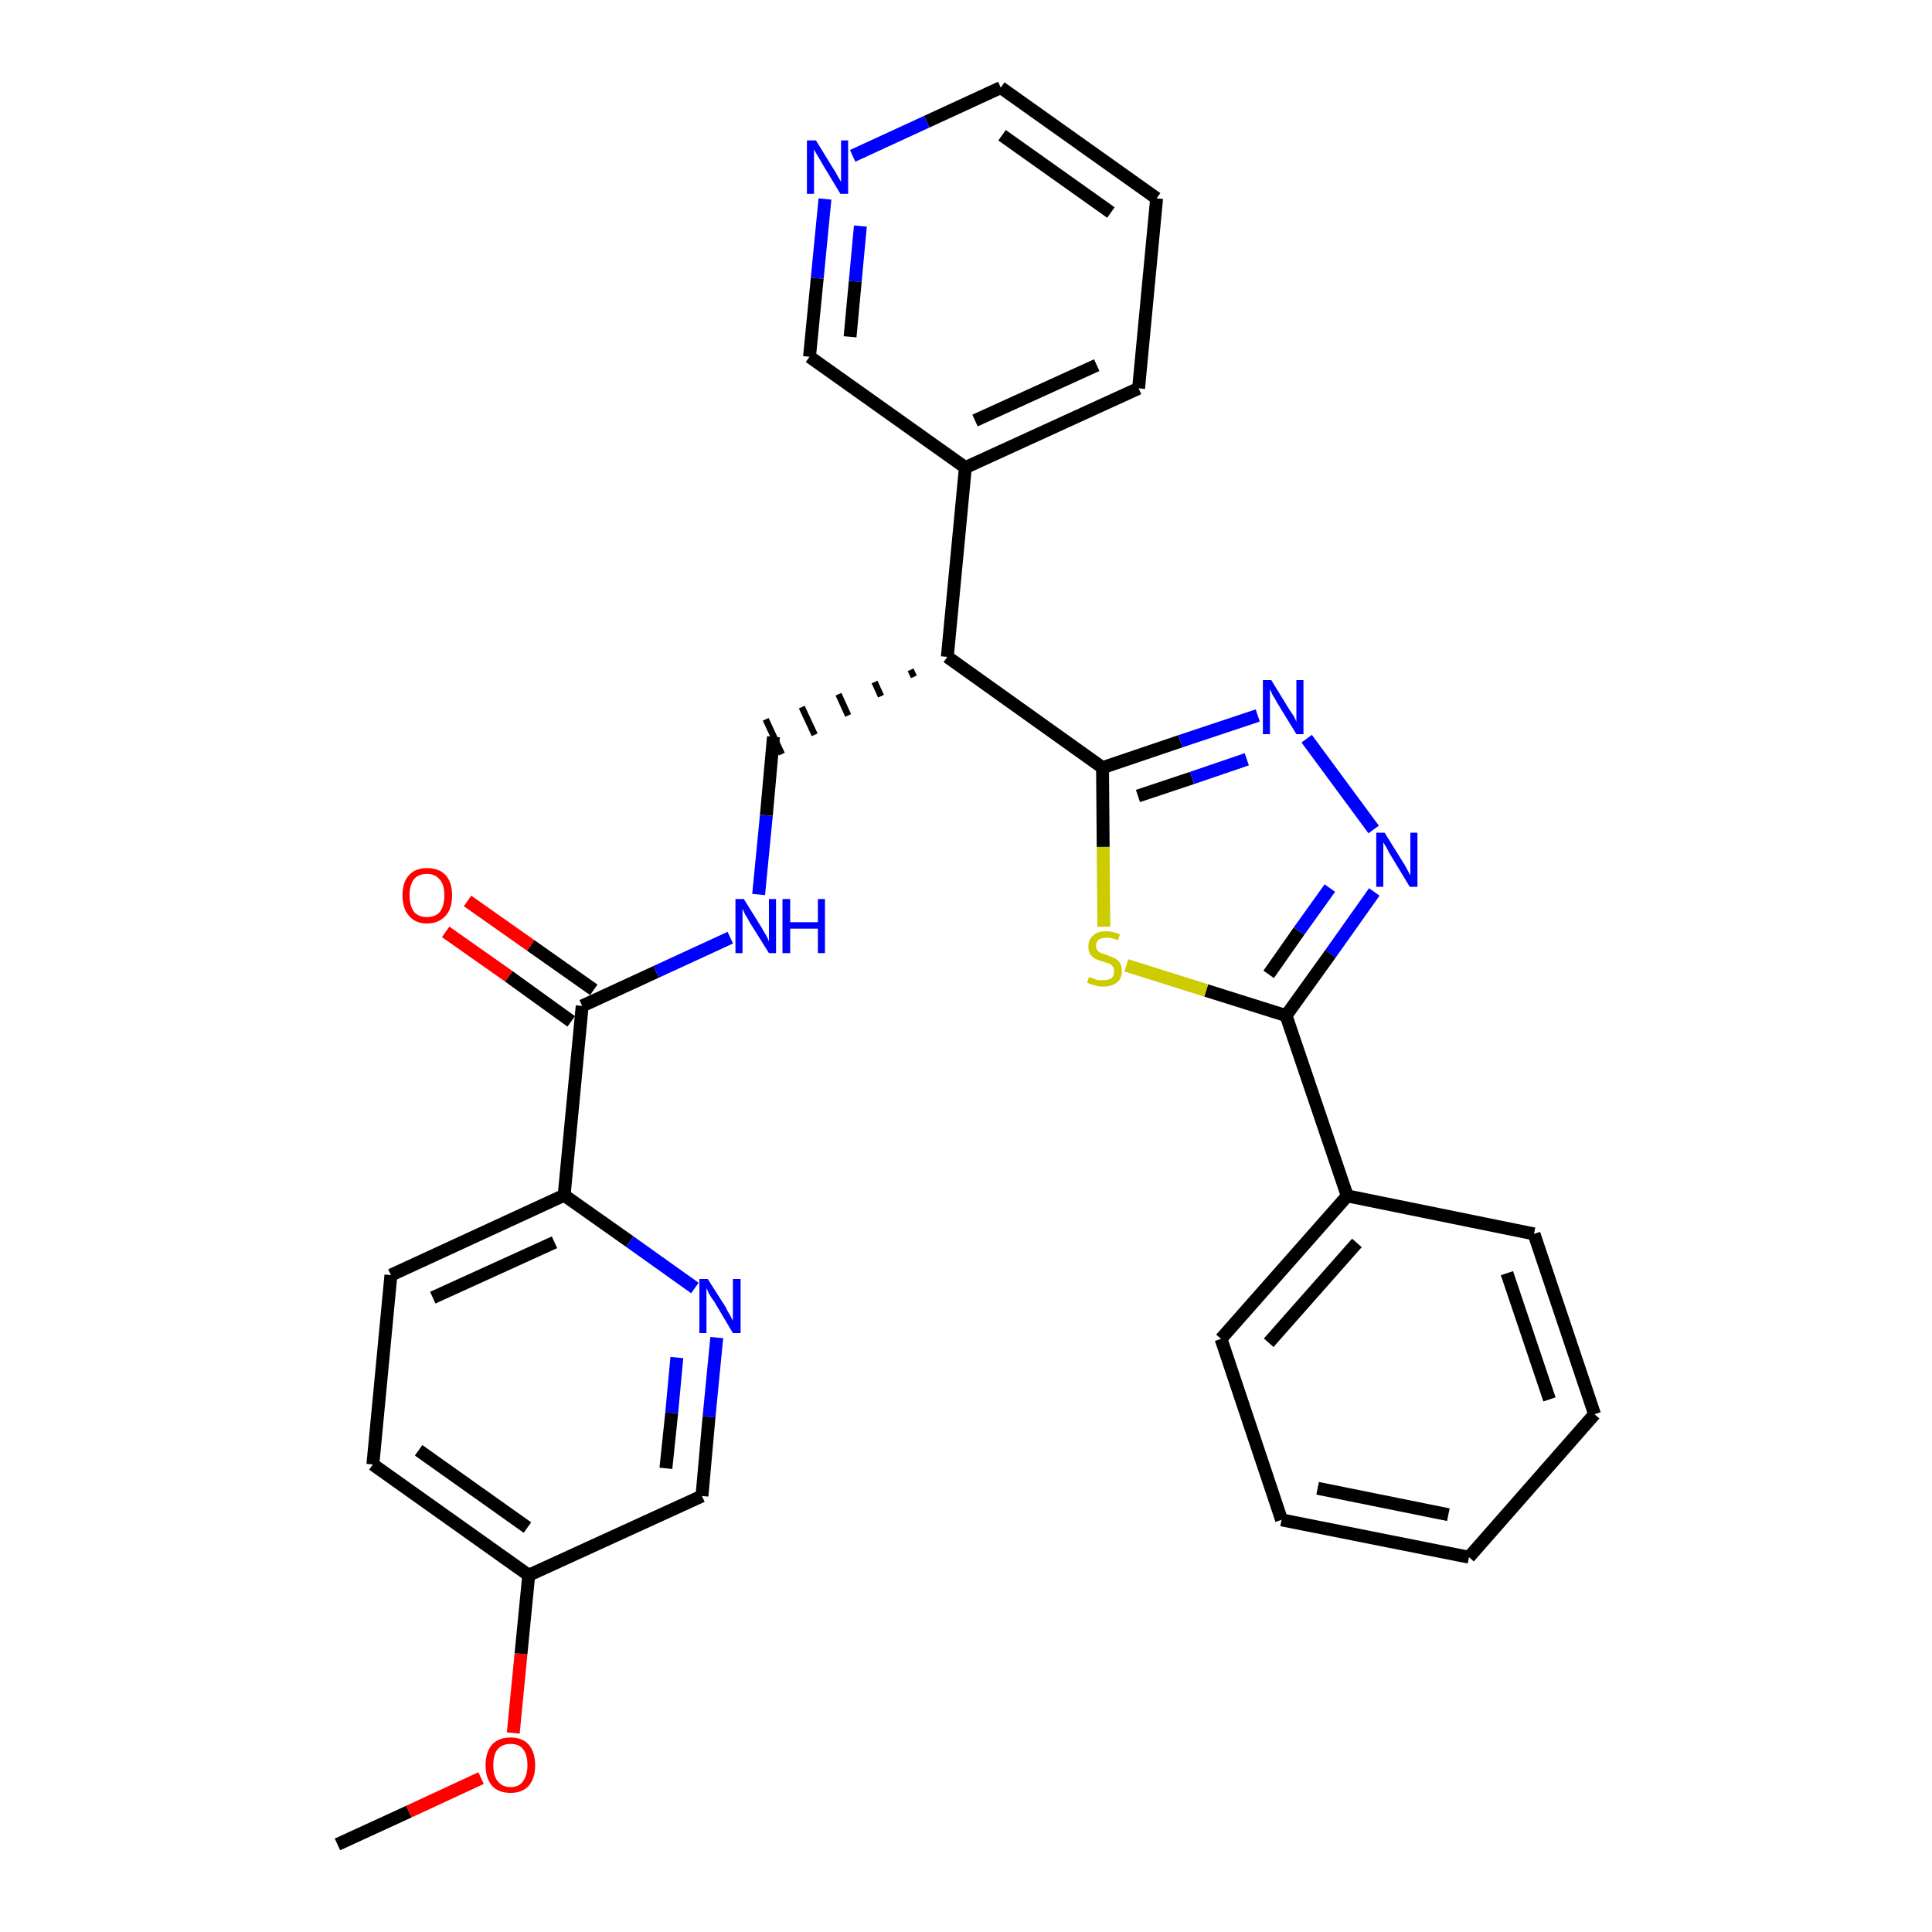 <?xml version='1.0' encoding='iso-8859-1'?>
<svg version='1.1' baseProfile='full'
              xmlns='http://www.w3.org/2000/svg'
                      xmlns:rdkit='http://www.rdkit.org/xml'
                      xmlns:xlink='http://www.w3.org/1999/xlink'
                  xml:space='preserve'
width='300px' height='300px' viewBox='0 0 300 300'>
<!-- END OF HEADER -->
<path class='bond-0 atom-0 atom-1' d='M 52.4,286.4 L 63.5,281.3' style='fill:none;fill-rule:evenodd;stroke:#000000;stroke-width:2.0px;stroke-linecap:butt;stroke-linejoin:miter;stroke-opacity:1' />
<path class='bond-0 atom-0 atom-1' d='M 63.5,281.3 L 74.7,276.1' style='fill:none;fill-rule:evenodd;stroke:#FF0000;stroke-width:2.0px;stroke-linecap:butt;stroke-linejoin:miter;stroke-opacity:1' />
<path class='bond-1 atom-1 atom-2' d='M 79.7,269.1 L 80.9,256.8' style='fill:none;fill-rule:evenodd;stroke:#FF0000;stroke-width:2.0px;stroke-linecap:butt;stroke-linejoin:miter;stroke-opacity:1' />
<path class='bond-1 atom-1 atom-2' d='M 80.9,256.8 L 82.1,244.6' style='fill:none;fill-rule:evenodd;stroke:#000000;stroke-width:2.0px;stroke-linecap:butt;stroke-linejoin:miter;stroke-opacity:1' />
<path class='bond-2 atom-2 atom-3' d='M 82.1,244.6 L 57.9,227.4' style='fill:none;fill-rule:evenodd;stroke:#000000;stroke-width:2.0px;stroke-linecap:butt;stroke-linejoin:miter;stroke-opacity:1' />
<path class='bond-2 atom-2 atom-3' d='M 81.9,237.2 L 65.0,225.2' style='fill:none;fill-rule:evenodd;stroke:#000000;stroke-width:2.0px;stroke-linecap:butt;stroke-linejoin:miter;stroke-opacity:1' />
<path class='bond-29 atom-29 atom-2' d='M 109.0,232.3 L 82.1,244.6' style='fill:none;fill-rule:evenodd;stroke:#000000;stroke-width:2.0px;stroke-linecap:butt;stroke-linejoin:miter;stroke-opacity:1' />
<path class='bond-3 atom-3 atom-4' d='M 57.9,227.4 L 60.7,198.0' style='fill:none;fill-rule:evenodd;stroke:#000000;stroke-width:2.0px;stroke-linecap:butt;stroke-linejoin:miter;stroke-opacity:1' />
<path class='bond-4 atom-4 atom-5' d='M 60.7,198.0 L 87.6,185.6' style='fill:none;fill-rule:evenodd;stroke:#000000;stroke-width:2.0px;stroke-linecap:butt;stroke-linejoin:miter;stroke-opacity:1' />
<path class='bond-4 atom-4 atom-5' d='M 67.2,201.5 L 86.1,192.9' style='fill:none;fill-rule:evenodd;stroke:#000000;stroke-width:2.0px;stroke-linecap:butt;stroke-linejoin:miter;stroke-opacity:1' />
<path class='bond-5 atom-5 atom-6' d='M 87.6,185.6 L 90.4,156.2' style='fill:none;fill-rule:evenodd;stroke:#000000;stroke-width:2.0px;stroke-linecap:butt;stroke-linejoin:miter;stroke-opacity:1' />
<path class='bond-27 atom-5 atom-28' d='M 87.6,185.6 L 97.8,192.8' style='fill:none;fill-rule:evenodd;stroke:#000000;stroke-width:2.0px;stroke-linecap:butt;stroke-linejoin:miter;stroke-opacity:1' />
<path class='bond-27 atom-5 atom-28' d='M 97.8,192.8 L 107.9,200.0' style='fill:none;fill-rule:evenodd;stroke:#0000FF;stroke-width:2.0px;stroke-linecap:butt;stroke-linejoin:miter;stroke-opacity:1' />
<path class='bond-6 atom-6 atom-7' d='M 92.2,153.7 L 82.4,146.8' style='fill:none;fill-rule:evenodd;stroke:#000000;stroke-width:2.0px;stroke-linecap:butt;stroke-linejoin:miter;stroke-opacity:1' />
<path class='bond-6 atom-6 atom-7' d='M 82.4,146.8 L 72.6,139.9' style='fill:none;fill-rule:evenodd;stroke:#FF0000;stroke-width:2.0px;stroke-linecap:butt;stroke-linejoin:miter;stroke-opacity:1' />
<path class='bond-6 atom-6 atom-7' d='M 88.7,158.6 L 79.0,151.6' style='fill:none;fill-rule:evenodd;stroke:#000000;stroke-width:2.0px;stroke-linecap:butt;stroke-linejoin:miter;stroke-opacity:1' />
<path class='bond-6 atom-6 atom-7' d='M 79.0,151.6 L 69.2,144.7' style='fill:none;fill-rule:evenodd;stroke:#FF0000;stroke-width:2.0px;stroke-linecap:butt;stroke-linejoin:miter;stroke-opacity:1' />
<path class='bond-7 atom-6 atom-8' d='M 90.4,156.2 L 101.9,150.9' style='fill:none;fill-rule:evenodd;stroke:#000000;stroke-width:2.0px;stroke-linecap:butt;stroke-linejoin:miter;stroke-opacity:1' />
<path class='bond-7 atom-6 atom-8' d='M 101.9,150.9 L 113.4,145.6' style='fill:none;fill-rule:evenodd;stroke:#0000FF;stroke-width:2.0px;stroke-linecap:butt;stroke-linejoin:miter;stroke-opacity:1' />
<path class='bond-8 atom-8 atom-9' d='M 117.8,138.9 L 119.0,126.6' style='fill:none;fill-rule:evenodd;stroke:#0000FF;stroke-width:2.0px;stroke-linecap:butt;stroke-linejoin:miter;stroke-opacity:1' />
<path class='bond-8 atom-8 atom-9' d='M 119.0,126.6 L 120.1,114.4' style='fill:none;fill-rule:evenodd;stroke:#000000;stroke-width:2.0px;stroke-linecap:butt;stroke-linejoin:miter;stroke-opacity:1' />
<path class='bond-9 atom-10 atom-9' d='M 141.4,104.0 L 141.9,105.1' style='fill:none;fill-rule:evenodd;stroke:#000000;stroke-width:1.0px;stroke-linecap:butt;stroke-linejoin:miter;stroke-opacity:1' />
<path class='bond-9 atom-10 atom-9' d='M 135.8,105.9 L 136.8,108.1' style='fill:none;fill-rule:evenodd;stroke:#000000;stroke-width:1.0px;stroke-linecap:butt;stroke-linejoin:miter;stroke-opacity:1' />
<path class='bond-9 atom-10 atom-9' d='M 130.2,107.8 L 131.7,111.1' style='fill:none;fill-rule:evenodd;stroke:#000000;stroke-width:1.0px;stroke-linecap:butt;stroke-linejoin:miter;stroke-opacity:1' />
<path class='bond-9 atom-10 atom-9' d='M 124.5,109.8 L 126.5,114.1' style='fill:none;fill-rule:evenodd;stroke:#000000;stroke-width:1.0px;stroke-linecap:butt;stroke-linejoin:miter;stroke-opacity:1' />
<path class='bond-9 atom-10 atom-9' d='M 118.9,111.7 L 121.4,117.1' style='fill:none;fill-rule:evenodd;stroke:#000000;stroke-width:1.0px;stroke-linecap:butt;stroke-linejoin:miter;stroke-opacity:1' />
<path class='bond-10 atom-10 atom-11' d='M 147.1,102.0 L 149.9,72.6' style='fill:none;fill-rule:evenodd;stroke:#000000;stroke-width:2.0px;stroke-linecap:butt;stroke-linejoin:miter;stroke-opacity:1' />
<path class='bond-16 atom-10 atom-17' d='M 147.1,102.0 L 171.2,119.2' style='fill:none;fill-rule:evenodd;stroke:#000000;stroke-width:2.0px;stroke-linecap:butt;stroke-linejoin:miter;stroke-opacity:1' />
<path class='bond-11 atom-11 atom-12' d='M 149.9,72.6 L 176.8,60.3' style='fill:none;fill-rule:evenodd;stroke:#000000;stroke-width:2.0px;stroke-linecap:butt;stroke-linejoin:miter;stroke-opacity:1' />
<path class='bond-11 atom-11 atom-12' d='M 151.4,65.3 L 170.3,56.7' style='fill:none;fill-rule:evenodd;stroke:#000000;stroke-width:2.0px;stroke-linecap:butt;stroke-linejoin:miter;stroke-opacity:1' />
<path class='bond-30 atom-16 atom-11' d='M 125.7,55.4 L 149.9,72.6' style='fill:none;fill-rule:evenodd;stroke:#000000;stroke-width:2.0px;stroke-linecap:butt;stroke-linejoin:miter;stroke-opacity:1' />
<path class='bond-12 atom-12 atom-13' d='M 176.8,60.3 L 179.6,30.8' style='fill:none;fill-rule:evenodd;stroke:#000000;stroke-width:2.0px;stroke-linecap:butt;stroke-linejoin:miter;stroke-opacity:1' />
<path class='bond-13 atom-13 atom-14' d='M 179.6,30.8 L 155.4,13.6' style='fill:none;fill-rule:evenodd;stroke:#000000;stroke-width:2.0px;stroke-linecap:butt;stroke-linejoin:miter;stroke-opacity:1' />
<path class='bond-13 atom-13 atom-14' d='M 172.5,33.0 L 155.6,21.0' style='fill:none;fill-rule:evenodd;stroke:#000000;stroke-width:2.0px;stroke-linecap:butt;stroke-linejoin:miter;stroke-opacity:1' />
<path class='bond-14 atom-14 atom-15' d='M 155.4,13.6 L 143.9,18.9' style='fill:none;fill-rule:evenodd;stroke:#000000;stroke-width:2.0px;stroke-linecap:butt;stroke-linejoin:miter;stroke-opacity:1' />
<path class='bond-14 atom-14 atom-15' d='M 143.9,18.9 L 132.4,24.2' style='fill:none;fill-rule:evenodd;stroke:#0000FF;stroke-width:2.0px;stroke-linecap:butt;stroke-linejoin:miter;stroke-opacity:1' />
<path class='bond-15 atom-15 atom-16' d='M 128.1,30.9 L 126.9,43.2' style='fill:none;fill-rule:evenodd;stroke:#0000FF;stroke-width:2.0px;stroke-linecap:butt;stroke-linejoin:miter;stroke-opacity:1' />
<path class='bond-15 atom-15 atom-16' d='M 126.9,43.2 L 125.7,55.4' style='fill:none;fill-rule:evenodd;stroke:#000000;stroke-width:2.0px;stroke-linecap:butt;stroke-linejoin:miter;stroke-opacity:1' />
<path class='bond-15 atom-15 atom-16' d='M 133.6,35.1 L 132.8,43.7' style='fill:none;fill-rule:evenodd;stroke:#0000FF;stroke-width:2.0px;stroke-linecap:butt;stroke-linejoin:miter;stroke-opacity:1' />
<path class='bond-15 atom-15 atom-16' d='M 132.8,43.7 L 132.0,52.3' style='fill:none;fill-rule:evenodd;stroke:#000000;stroke-width:2.0px;stroke-linecap:butt;stroke-linejoin:miter;stroke-opacity:1' />
<path class='bond-17 atom-17 atom-18' d='M 171.2,119.2 L 183.3,115.1' style='fill:none;fill-rule:evenodd;stroke:#000000;stroke-width:2.0px;stroke-linecap:butt;stroke-linejoin:miter;stroke-opacity:1' />
<path class='bond-17 atom-17 atom-18' d='M 183.3,115.1 L 195.3,111.1' style='fill:none;fill-rule:evenodd;stroke:#0000FF;stroke-width:2.0px;stroke-linecap:butt;stroke-linejoin:miter;stroke-opacity:1' />
<path class='bond-17 atom-17 atom-18' d='M 176.7,123.6 L 185.1,120.8' style='fill:none;fill-rule:evenodd;stroke:#000000;stroke-width:2.0px;stroke-linecap:butt;stroke-linejoin:miter;stroke-opacity:1' />
<path class='bond-17 atom-17 atom-18' d='M 185.1,120.8 L 193.6,117.9' style='fill:none;fill-rule:evenodd;stroke:#0000FF;stroke-width:2.0px;stroke-linecap:butt;stroke-linejoin:miter;stroke-opacity:1' />
<path class='bond-31 atom-27 atom-17' d='M 171.4,143.9 L 171.3,131.5' style='fill:none;fill-rule:evenodd;stroke:#CCCC00;stroke-width:2.0px;stroke-linecap:butt;stroke-linejoin:miter;stroke-opacity:1' />
<path class='bond-31 atom-27 atom-17' d='M 171.3,131.5 L 171.2,119.2' style='fill:none;fill-rule:evenodd;stroke:#000000;stroke-width:2.0px;stroke-linecap:butt;stroke-linejoin:miter;stroke-opacity:1' />
<path class='bond-18 atom-18 atom-19' d='M 202.9,114.7 L 213.3,128.8' style='fill:none;fill-rule:evenodd;stroke:#0000FF;stroke-width:2.0px;stroke-linecap:butt;stroke-linejoin:miter;stroke-opacity:1' />
<path class='bond-19 atom-19 atom-20' d='M 213.4,138.5 L 206.6,148.1' style='fill:none;fill-rule:evenodd;stroke:#0000FF;stroke-width:2.0px;stroke-linecap:butt;stroke-linejoin:miter;stroke-opacity:1' />
<path class='bond-19 atom-19 atom-20' d='M 206.6,148.1 L 199.7,157.7' style='fill:none;fill-rule:evenodd;stroke:#000000;stroke-width:2.0px;stroke-linecap:butt;stroke-linejoin:miter;stroke-opacity:1' />
<path class='bond-19 atom-19 atom-20' d='M 206.5,137.9 L 201.7,144.6' style='fill:none;fill-rule:evenodd;stroke:#0000FF;stroke-width:2.0px;stroke-linecap:butt;stroke-linejoin:miter;stroke-opacity:1' />
<path class='bond-19 atom-19 atom-20' d='M 201.7,144.6 L 197.0,151.3' style='fill:none;fill-rule:evenodd;stroke:#000000;stroke-width:2.0px;stroke-linecap:butt;stroke-linejoin:miter;stroke-opacity:1' />
<path class='bond-20 atom-20 atom-21' d='M 199.7,157.7 L 209.2,185.7' style='fill:none;fill-rule:evenodd;stroke:#000000;stroke-width:2.0px;stroke-linecap:butt;stroke-linejoin:miter;stroke-opacity:1' />
<path class='bond-26 atom-20 atom-27' d='M 199.7,157.7 L 187.3,153.8' style='fill:none;fill-rule:evenodd;stroke:#000000;stroke-width:2.0px;stroke-linecap:butt;stroke-linejoin:miter;stroke-opacity:1' />
<path class='bond-26 atom-20 atom-27' d='M 187.3,153.8 L 174.9,149.9' style='fill:none;fill-rule:evenodd;stroke:#CCCC00;stroke-width:2.0px;stroke-linecap:butt;stroke-linejoin:miter;stroke-opacity:1' />
<path class='bond-21 atom-21 atom-22' d='M 209.2,185.7 L 189.6,207.9' style='fill:none;fill-rule:evenodd;stroke:#000000;stroke-width:2.0px;stroke-linecap:butt;stroke-linejoin:miter;stroke-opacity:1' />
<path class='bond-21 atom-21 atom-22' d='M 210.7,193.0 L 197.0,208.5' style='fill:none;fill-rule:evenodd;stroke:#000000;stroke-width:2.0px;stroke-linecap:butt;stroke-linejoin:miter;stroke-opacity:1' />
<path class='bond-32 atom-26 atom-21' d='M 238.2,191.6 L 209.2,185.7' style='fill:none;fill-rule:evenodd;stroke:#000000;stroke-width:2.0px;stroke-linecap:butt;stroke-linejoin:miter;stroke-opacity:1' />
<path class='bond-22 atom-22 atom-23' d='M 189.6,207.9 L 199.0,236.0' style='fill:none;fill-rule:evenodd;stroke:#000000;stroke-width:2.0px;stroke-linecap:butt;stroke-linejoin:miter;stroke-opacity:1' />
<path class='bond-23 atom-23 atom-24' d='M 199.0,236.0 L 228.1,241.8' style='fill:none;fill-rule:evenodd;stroke:#000000;stroke-width:2.0px;stroke-linecap:butt;stroke-linejoin:miter;stroke-opacity:1' />
<path class='bond-23 atom-23 atom-24' d='M 204.6,231.1 L 224.9,235.2' style='fill:none;fill-rule:evenodd;stroke:#000000;stroke-width:2.0px;stroke-linecap:butt;stroke-linejoin:miter;stroke-opacity:1' />
<path class='bond-24 atom-24 atom-25' d='M 228.1,241.8 L 247.6,219.6' style='fill:none;fill-rule:evenodd;stroke:#000000;stroke-width:2.0px;stroke-linecap:butt;stroke-linejoin:miter;stroke-opacity:1' />
<path class='bond-25 atom-25 atom-26' d='M 247.6,219.6 L 238.2,191.6' style='fill:none;fill-rule:evenodd;stroke:#000000;stroke-width:2.0px;stroke-linecap:butt;stroke-linejoin:miter;stroke-opacity:1' />
<path class='bond-25 atom-25 atom-26' d='M 240.6,217.3 L 234.0,197.7' style='fill:none;fill-rule:evenodd;stroke:#000000;stroke-width:2.0px;stroke-linecap:butt;stroke-linejoin:miter;stroke-opacity:1' />
<path class='bond-28 atom-28 atom-29' d='M 111.3,207.7 L 110.1,220.0' style='fill:none;fill-rule:evenodd;stroke:#0000FF;stroke-width:2.0px;stroke-linecap:butt;stroke-linejoin:miter;stroke-opacity:1' />
<path class='bond-28 atom-28 atom-29' d='M 110.1,220.0 L 109.0,232.3' style='fill:none;fill-rule:evenodd;stroke:#000000;stroke-width:2.0px;stroke-linecap:butt;stroke-linejoin:miter;stroke-opacity:1' />
<path class='bond-28 atom-28 atom-29' d='M 105.1,210.8 L 104.3,219.4' style='fill:none;fill-rule:evenodd;stroke:#0000FF;stroke-width:2.0px;stroke-linecap:butt;stroke-linejoin:miter;stroke-opacity:1' />
<path class='bond-28 atom-28 atom-29' d='M 104.3,219.4 L 103.4,228.0' style='fill:none;fill-rule:evenodd;stroke:#000000;stroke-width:2.0px;stroke-linecap:butt;stroke-linejoin:miter;stroke-opacity:1' />
<path  class='atom-1' d='M 75.4 274.1
Q 75.4 272.1, 76.4 270.9
Q 77.4 269.8, 79.3 269.8
Q 81.1 269.8, 82.1 270.9
Q 83.1 272.1, 83.1 274.1
Q 83.1 276.1, 82.1 277.3
Q 81.1 278.4, 79.3 278.4
Q 77.4 278.4, 76.4 277.3
Q 75.4 276.1, 75.4 274.1
M 79.3 277.5
Q 80.6 277.5, 81.2 276.6
Q 81.9 275.7, 81.9 274.1
Q 81.9 272.4, 81.2 271.6
Q 80.6 270.8, 79.3 270.8
Q 78.0 270.8, 77.3 271.6
Q 76.6 272.4, 76.6 274.1
Q 76.6 275.8, 77.3 276.6
Q 78.0 277.5, 79.3 277.5
' fill='#FF0000'/>
<path  class='atom-7' d='M 62.5 139.0
Q 62.5 137.0, 63.5 135.9
Q 64.5 134.8, 66.3 134.8
Q 68.2 134.8, 69.2 135.9
Q 70.2 137.0, 70.2 139.0
Q 70.2 141.1, 69.2 142.2
Q 68.1 143.4, 66.3 143.4
Q 64.5 143.4, 63.5 142.2
Q 62.5 141.1, 62.5 139.0
M 66.3 142.4
Q 67.6 142.4, 68.3 141.6
Q 69.0 140.7, 69.0 139.0
Q 69.0 137.4, 68.3 136.6
Q 67.6 135.7, 66.3 135.7
Q 65.0 135.7, 64.3 136.5
Q 63.6 137.4, 63.6 139.0
Q 63.6 140.7, 64.3 141.6
Q 65.0 142.4, 66.3 142.4
' fill='#FF0000'/>
<path  class='atom-8' d='M 115.5 139.6
L 118.3 144.1
Q 118.5 144.5, 119.0 145.3
Q 119.4 146.1, 119.4 146.2
L 119.4 139.6
L 120.5 139.6
L 120.5 148.0
L 119.4 148.0
L 116.4 143.2
Q 116.1 142.6, 115.7 142.0
Q 115.4 141.3, 115.3 141.1
L 115.3 148.0
L 114.2 148.0
L 114.2 139.6
L 115.5 139.6
' fill='#0000FF'/>
<path  class='atom-8' d='M 121.5 139.6
L 122.7 139.6
L 122.7 143.2
L 127.0 143.2
L 127.0 139.6
L 128.1 139.6
L 128.1 148.0
L 127.0 148.0
L 127.0 144.2
L 122.7 144.2
L 122.7 148.0
L 121.5 148.0
L 121.5 139.6
' fill='#0000FF'/>
<path  class='atom-15' d='M 126.7 21.8
L 129.4 26.2
Q 129.7 26.6, 130.1 27.4
Q 130.6 28.2, 130.6 28.3
L 130.6 21.8
L 131.7 21.8
L 131.7 30.1
L 130.5 30.1
L 127.6 25.3
Q 127.3 24.7, 126.9 24.1
Q 126.5 23.4, 126.4 23.2
L 126.4 30.1
L 125.3 30.1
L 125.3 21.8
L 126.7 21.8
' fill='#0000FF'/>
<path  class='atom-18' d='M 197.4 105.6
L 200.1 110.0
Q 200.4 110.5, 200.9 111.2
Q 201.3 112.0, 201.3 112.1
L 201.3 105.6
L 202.4 105.6
L 202.4 114.0
L 201.3 114.0
L 198.3 109.1
Q 198.0 108.5, 197.6 107.9
Q 197.3 107.2, 197.2 107.0
L 197.2 114.0
L 196.1 114.0
L 196.1 105.6
L 197.4 105.6
' fill='#0000FF'/>
<path  class='atom-19' d='M 215.0 129.3
L 217.8 133.8
Q 218.1 134.2, 218.5 135.0
Q 218.9 135.8, 219.0 135.9
L 219.0 129.3
L 220.1 129.3
L 220.1 137.7
L 218.9 137.7
L 216.0 132.9
Q 215.6 132.3, 215.3 131.6
Q 214.9 131.0, 214.8 130.8
L 214.8 137.7
L 213.7 137.7
L 213.7 129.3
L 215.0 129.3
' fill='#0000FF'/>
<path  class='atom-27' d='M 169.1 151.7
Q 169.2 151.7, 169.6 151.9
Q 170.0 152.0, 170.4 152.2
Q 170.9 152.2, 171.3 152.2
Q 172.1 152.2, 172.6 151.9
Q 173.0 151.5, 173.0 150.8
Q 173.0 150.3, 172.8 150.1
Q 172.6 149.8, 172.2 149.6
Q 171.8 149.5, 171.2 149.3
Q 170.5 149.1, 170.1 148.9
Q 169.6 148.6, 169.3 148.2
Q 169.0 147.7, 169.0 147.0
Q 169.0 145.9, 169.7 145.3
Q 170.4 144.6, 171.8 144.6
Q 172.8 144.6, 173.9 145.1
L 173.6 146.0
Q 172.6 145.6, 171.9 145.6
Q 171.1 145.6, 170.6 145.9
Q 170.2 146.3, 170.2 146.8
Q 170.2 147.3, 170.4 147.6
Q 170.6 147.8, 171.0 148.0
Q 171.3 148.1, 171.9 148.3
Q 172.6 148.6, 173.1 148.8
Q 173.5 149.0, 173.9 149.5
Q 174.2 150.0, 174.2 150.8
Q 174.2 152.0, 173.4 152.6
Q 172.6 153.2, 171.3 153.2
Q 170.6 153.2, 170.0 153.0
Q 169.5 152.9, 168.8 152.6
L 169.1 151.7
' fill='#CCCC00'/>
<path  class='atom-28' d='M 109.9 198.6
L 112.7 203.0
Q 112.9 203.5, 113.4 204.3
Q 113.8 205.1, 113.8 205.1
L 113.8 198.6
L 115.0 198.6
L 115.0 207.0
L 113.8 207.0
L 110.9 202.1
Q 110.5 201.6, 110.1 200.9
Q 109.8 200.2, 109.7 200.0
L 109.7 207.0
L 108.6 207.0
L 108.6 198.6
L 109.9 198.6
' fill='#0000FF'/>
</svg>
